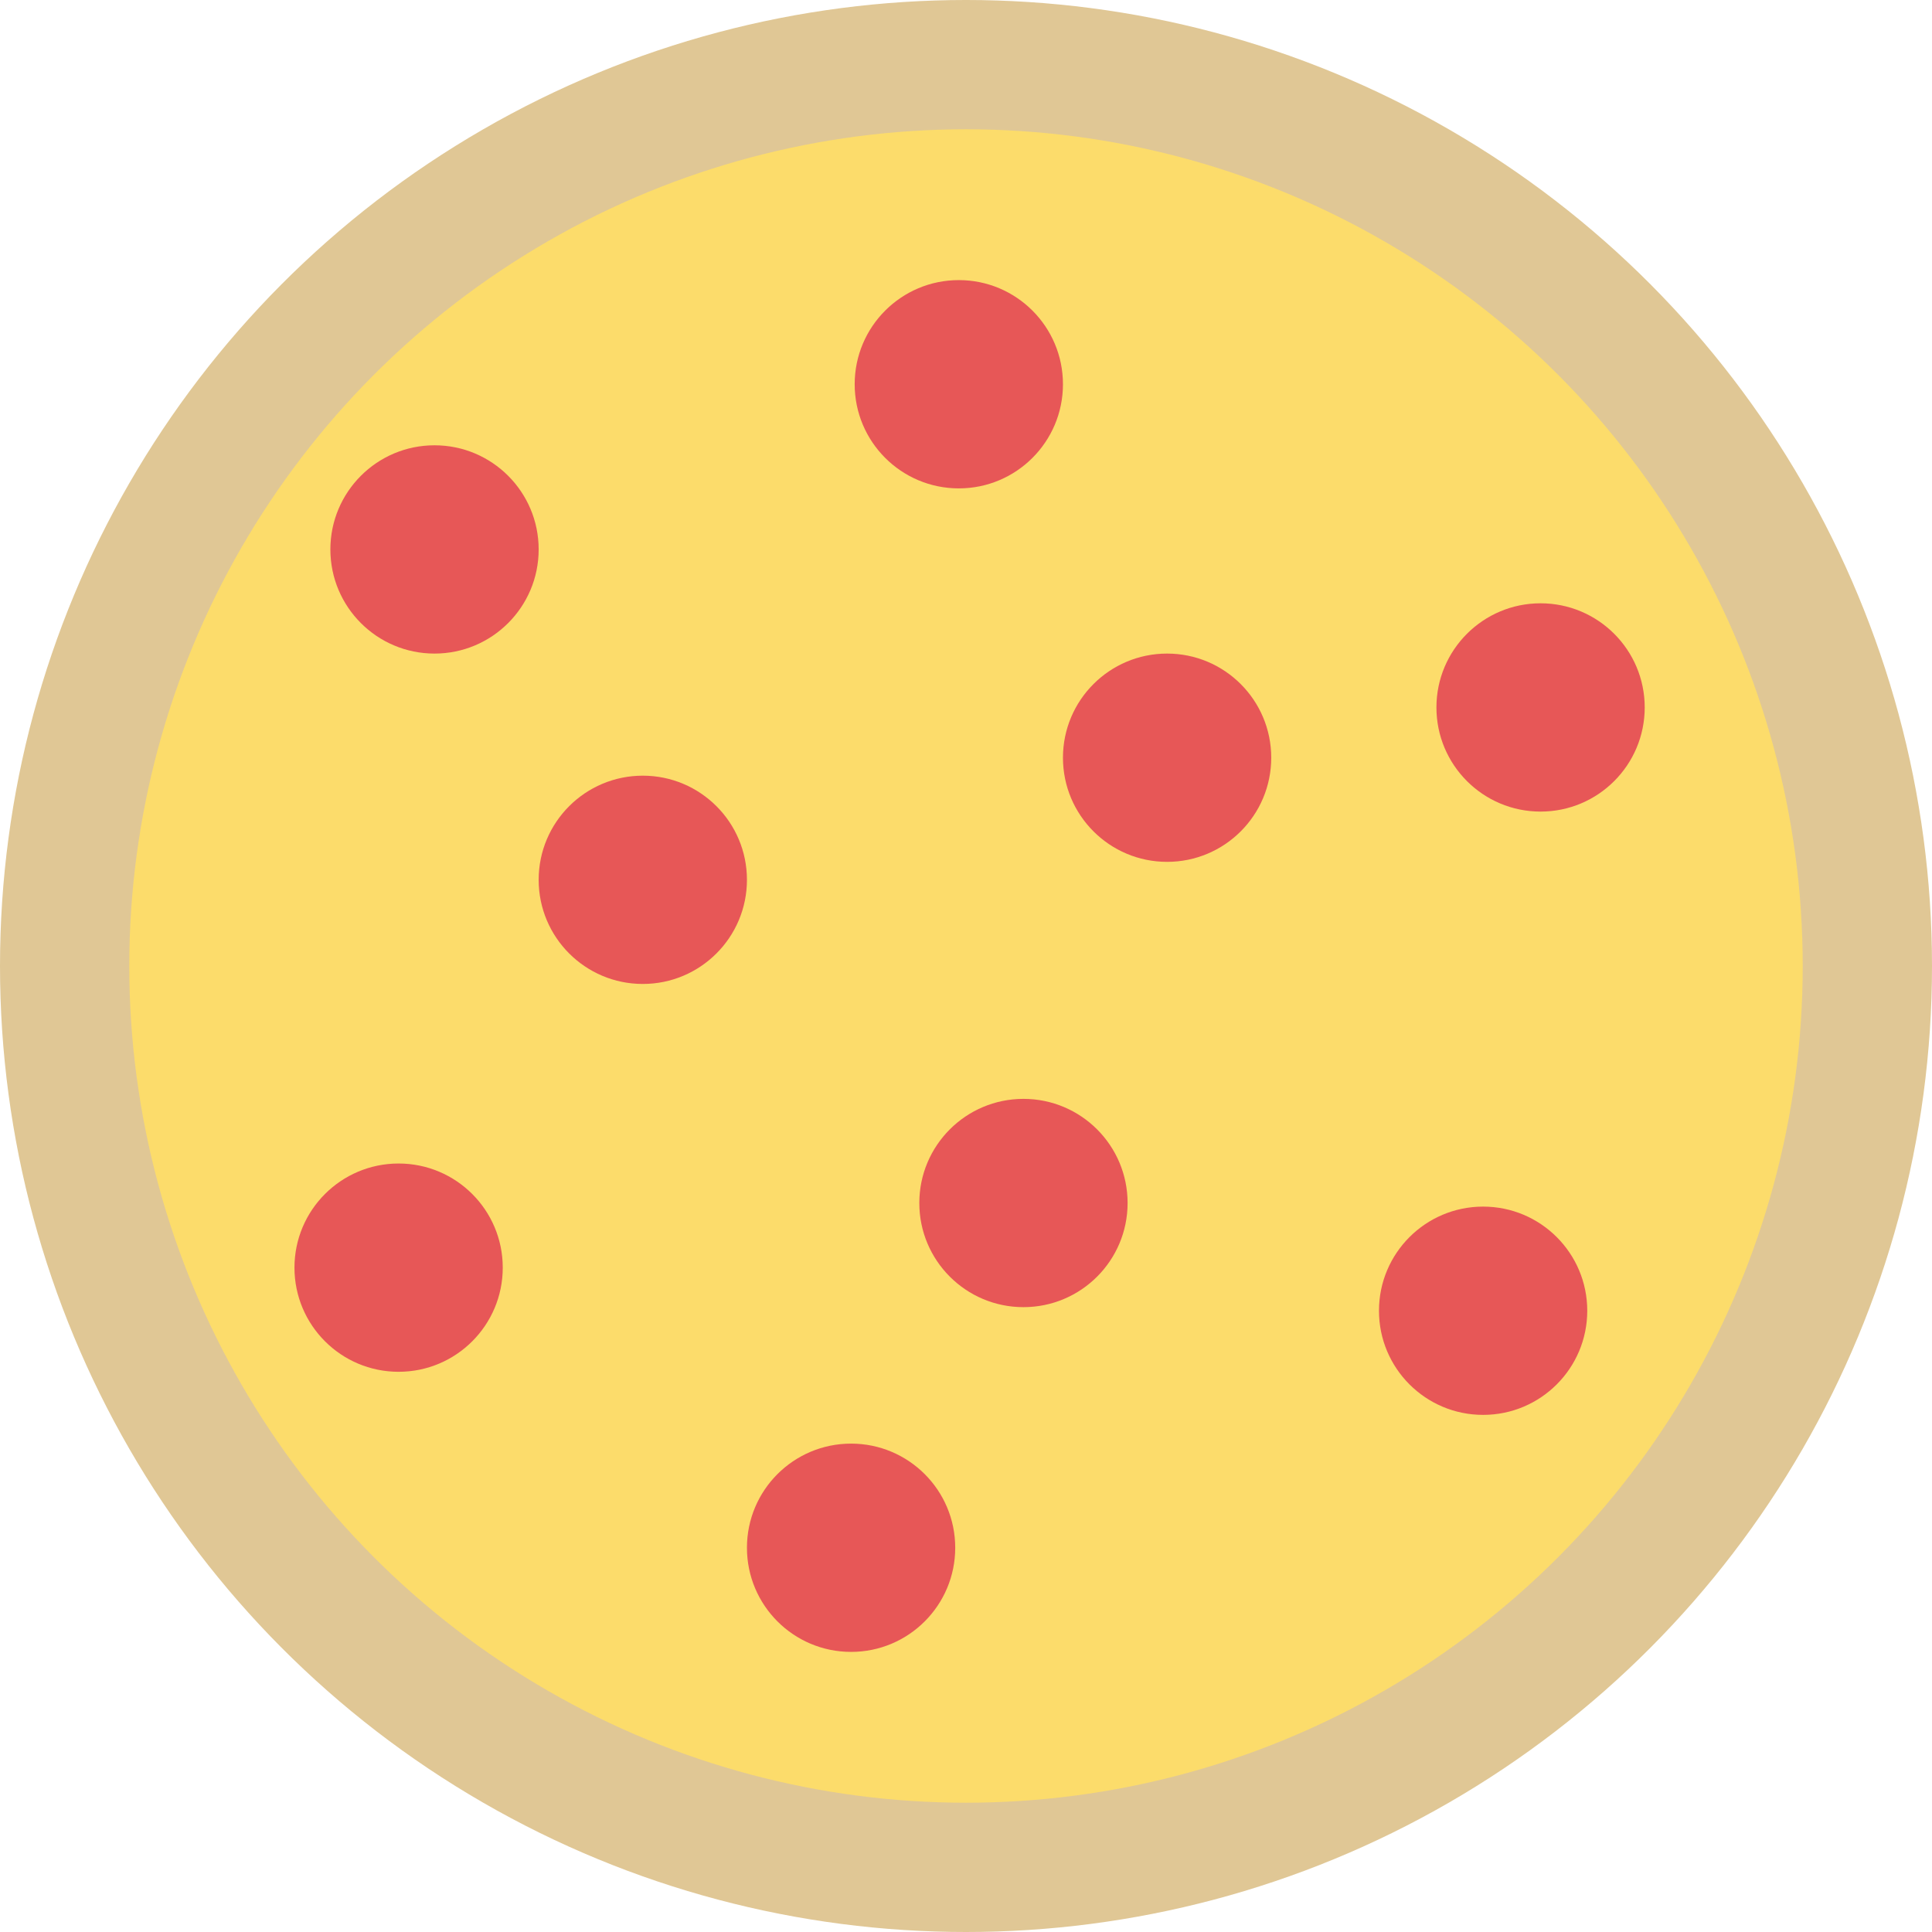 <svg width="269" height="269" viewBox="0 0 269 269" fill="none" xmlns="http://www.w3.org/2000/svg">
<circle cx="134.5" cy="134.5" r="134.5" fill="#E0C795"/>
<circle cx="134.5" cy="134.5" r="116.5" fill="#FCDC6B"/>
<circle cx="89.5" cy="122.5" r="14.5" fill="#E75757"/>
<circle cx="55.5" cy="176.5" r="14.5" fill="#E75757"/>
<circle cx="118.5" cy="215.5" r="14.5" fill="#E75757"/>
<circle cx="142.5" cy="167.5" r="14.5" fill="#E75757"/>
<circle cx="206.5" cy="182.5" r="14.5" fill="#E75757"/>
<circle cx="214.5" cy="98.5" r="14.5" fill="#E75757"/>
<path d="M177 105.5C177 113.508 170.508 120 162.5 120C154.492 120 148 113.508 148 105.5C148 97.492 154.492 91 162.5 91C170.508 91 177 97.492 177 105.5Z" fill="#E75757"/>
<path d="M148 53.5C148 61.508 141.508 68 133.5 68C125.492 68 119 61.508 119 53.5C119 45.492 125.492 39 133.5 39C141.508 39 148 45.492 148 53.5Z" fill="#E75757"/>
<circle cx="60.5" cy="76.5" r="14.5" fill="#E75757"/>
</svg>
